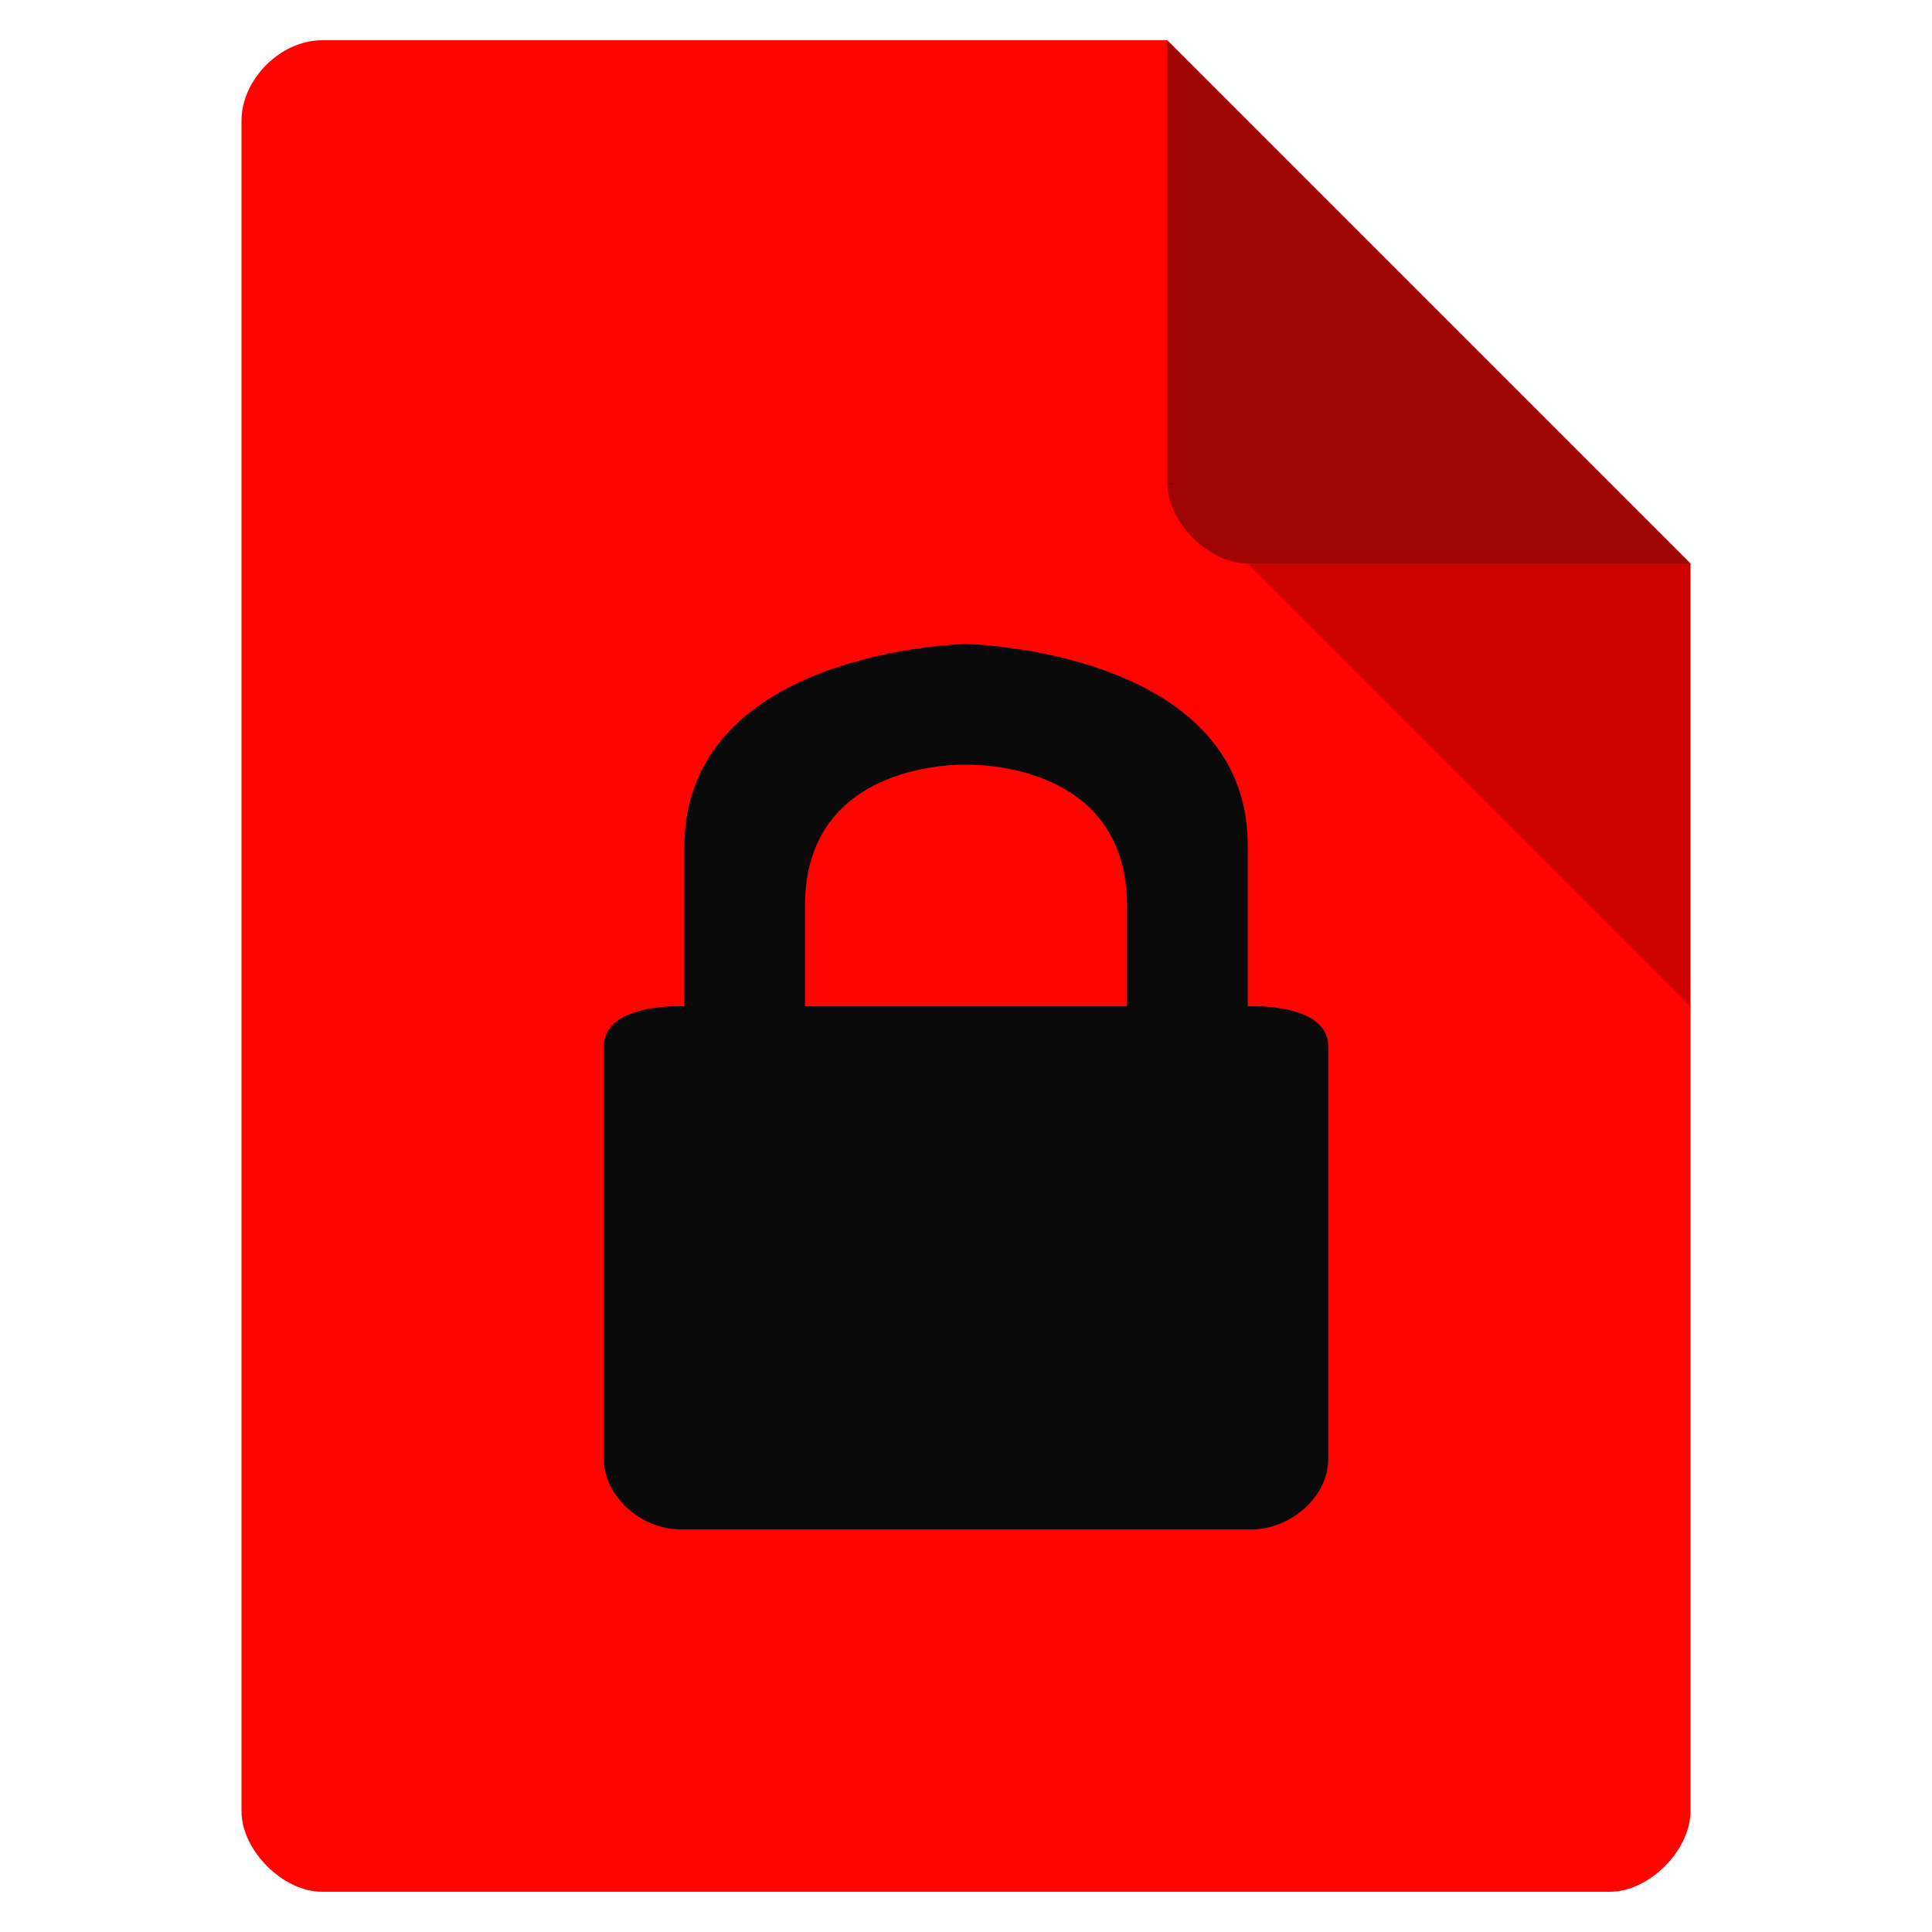 <svg viewBox="0 0 48 48" xmlns="http://www.w3.org/2000/svg">
 <path d="m8 1c-1.029 0-2 .971-2 2v42c0 .971 1.029 2 2 2h32c .971 0 2-1.029 2-2v-31l-13-13z" fill="#ff0400"/>
 <path d="m29 12l .063.063.156-.063zm2 2l11 11v-11z" fill-opacity=".196"/>
 <path d="m29 1l13 13h-11c-.971 0-2-1.029-2-2z" fill="#0a0a0a" fill-opacity=".392"/>
 <path d="m24 16c0 0 6.993.136 7 5v4c0 0 2-.103 2 1v10.25c0 .926-.919 1.75-1.929 1.75h-14.14c-1.01 0-1.928-.825-1.929-1.75v-10.25c0-1.103 2-1 2-1v-4c .052-4.87 7-5 7-5zm0 3c0 0-4-.152-4 3.5v2.5h8v-2.5c0-3.653-4-3.5-4-3.5z" fill="#0a0a0a"/>
</svg>
